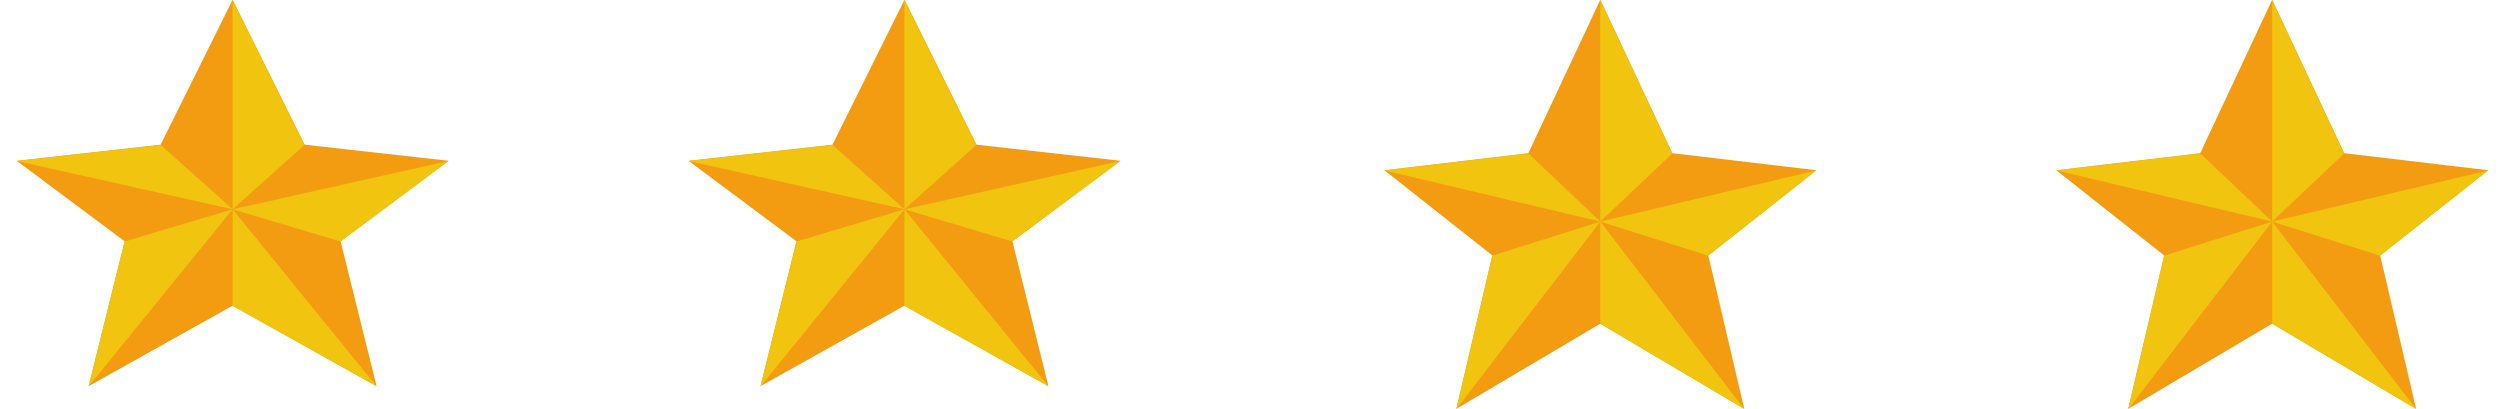 <svg width="110" height="18" viewBox="0 0 110 18" fill="none" xmlns="http://www.w3.org/2000/svg">
<g clip-path="url(#clip0)">
<path d="M10.235 -0.009L13.402 6.366L19.738 7.074L14.986 10.616L16.569 16.991L10.235 13.449L3.9 16.991L5.484 10.616L0.733 7.074L7.068 6.366L10.235 -0.009Z" fill="#F39C12"/>
<path d="M10.235 0V9.208L13.402 6.375L10.235 0Z" fill="#F1C40F"/>
<path d="M10.235 9.209L19.737 7.083L14.986 10.625L10.235 9.209Z" fill="#F1C40F"/>
<path d="M10.235 9.209L16.57 17L10.235 13.459V9.209Z" fill="#F1C40F"/>
<path d="M10.235 9.209L3.9 17L5.484 10.625L10.235 9.209Z" fill="#F1C40F"/>
<path d="M10.235 9.208L0.733 7.083L7.068 6.375L10.235 9.208Z" fill="#F1C40F"/>
</g>
<g clip-path="url(#clip1)">
<path d="M70.414 -0.01L73.581 6.74L79.917 7.49L75.165 11.24L76.748 17.99L70.414 14.24L64.079 17.99L65.663 11.24L60.912 7.49L67.247 6.74L70.414 -0.01Z" fill="#F39C12"/>
<path d="M70.414 0V9.75L73.581 6.75L70.414 0Z" fill="#F1C40F"/>
<path d="M70.414 9.75L79.916 7.5L75.165 11.25L70.414 9.75Z" fill="#F1C40F"/>
<path d="M70.414 9.75L76.749 18L70.414 14.25V9.75Z" fill="#F1C40F"/>
<path d="M70.414 9.75L64.08 18L65.663 11.25L70.414 9.75Z" fill="#F1C40F"/>
<path d="M70.414 9.75L60.912 7.5L67.247 6.75L70.414 9.75Z" fill="#F1C40F"/>
</g>
<g clip-path="url(#clip2)">
<path d="M39.797 -0.009L42.964 6.366L49.299 7.074L44.547 10.616L46.131 16.991L39.797 13.449L33.462 16.991L35.045 10.616L30.294 7.074L36.629 6.366L39.797 -0.009Z" fill="#F39C12"/>
<path d="M39.796 0V9.208L42.964 6.375L39.796 0Z" fill="#F1C40F"/>
<path d="M39.796 9.209L49.298 7.083L44.547 10.625L39.796 9.209Z" fill="#F1C40F"/>
<path d="M39.796 9.209L46.131 17L39.796 13.459V9.209Z" fill="#F1C40F"/>
<path d="M39.797 9.209L33.462 17L35.046 10.625L39.797 9.209Z" fill="#F1C40F"/>
<path d="M39.796 9.208L30.294 7.083L36.629 6.375L39.796 9.208Z" fill="#F1C40F"/>
</g>
<g clip-path="url(#clip3)">
<path d="M99.976 -0.01L103.143 6.74L109.479 7.49L104.727 11.24L106.31 17.99L99.976 14.24L93.641 17.99L95.225 11.24L90.474 7.49L96.809 6.74L99.976 -0.01Z" fill="#F39C12"/>
<path d="M99.976 0V9.75L103.143 6.75L99.976 0Z" fill="#F1C40F"/>
<path d="M99.976 9.75L109.478 7.5L104.727 11.25L99.976 9.75Z" fill="#F1C40F"/>
<path d="M99.976 9.75L106.311 18L99.976 14.25V9.75Z" fill="#F1C40F"/>
<path d="M99.976 9.75L93.642 18L95.225 11.25L99.976 9.75Z" fill="#F1C40F"/>
<path d="M99.976 9.75L90.474 7.5L96.809 6.75L99.976 9.75Z" fill="#F1C40F"/>
</g>
<defs>
<clipPath id="clip0">
<rect width="19.004" height="17" fill="white" transform="translate(0.733)"/>
</clipPath>
<clipPath id="clip1">
<rect width="19.004" height="18" fill="white" transform="translate(60.912)"/>
</clipPath>
<clipPath id="clip2">
<rect width="19.004" height="17" fill="white" transform="translate(30.294)"/>
</clipPath>
<clipPath id="clip3">
<rect width="19.004" height="18" fill="white" transform="translate(90.474)"/>
</clipPath>
</defs>
</svg>
